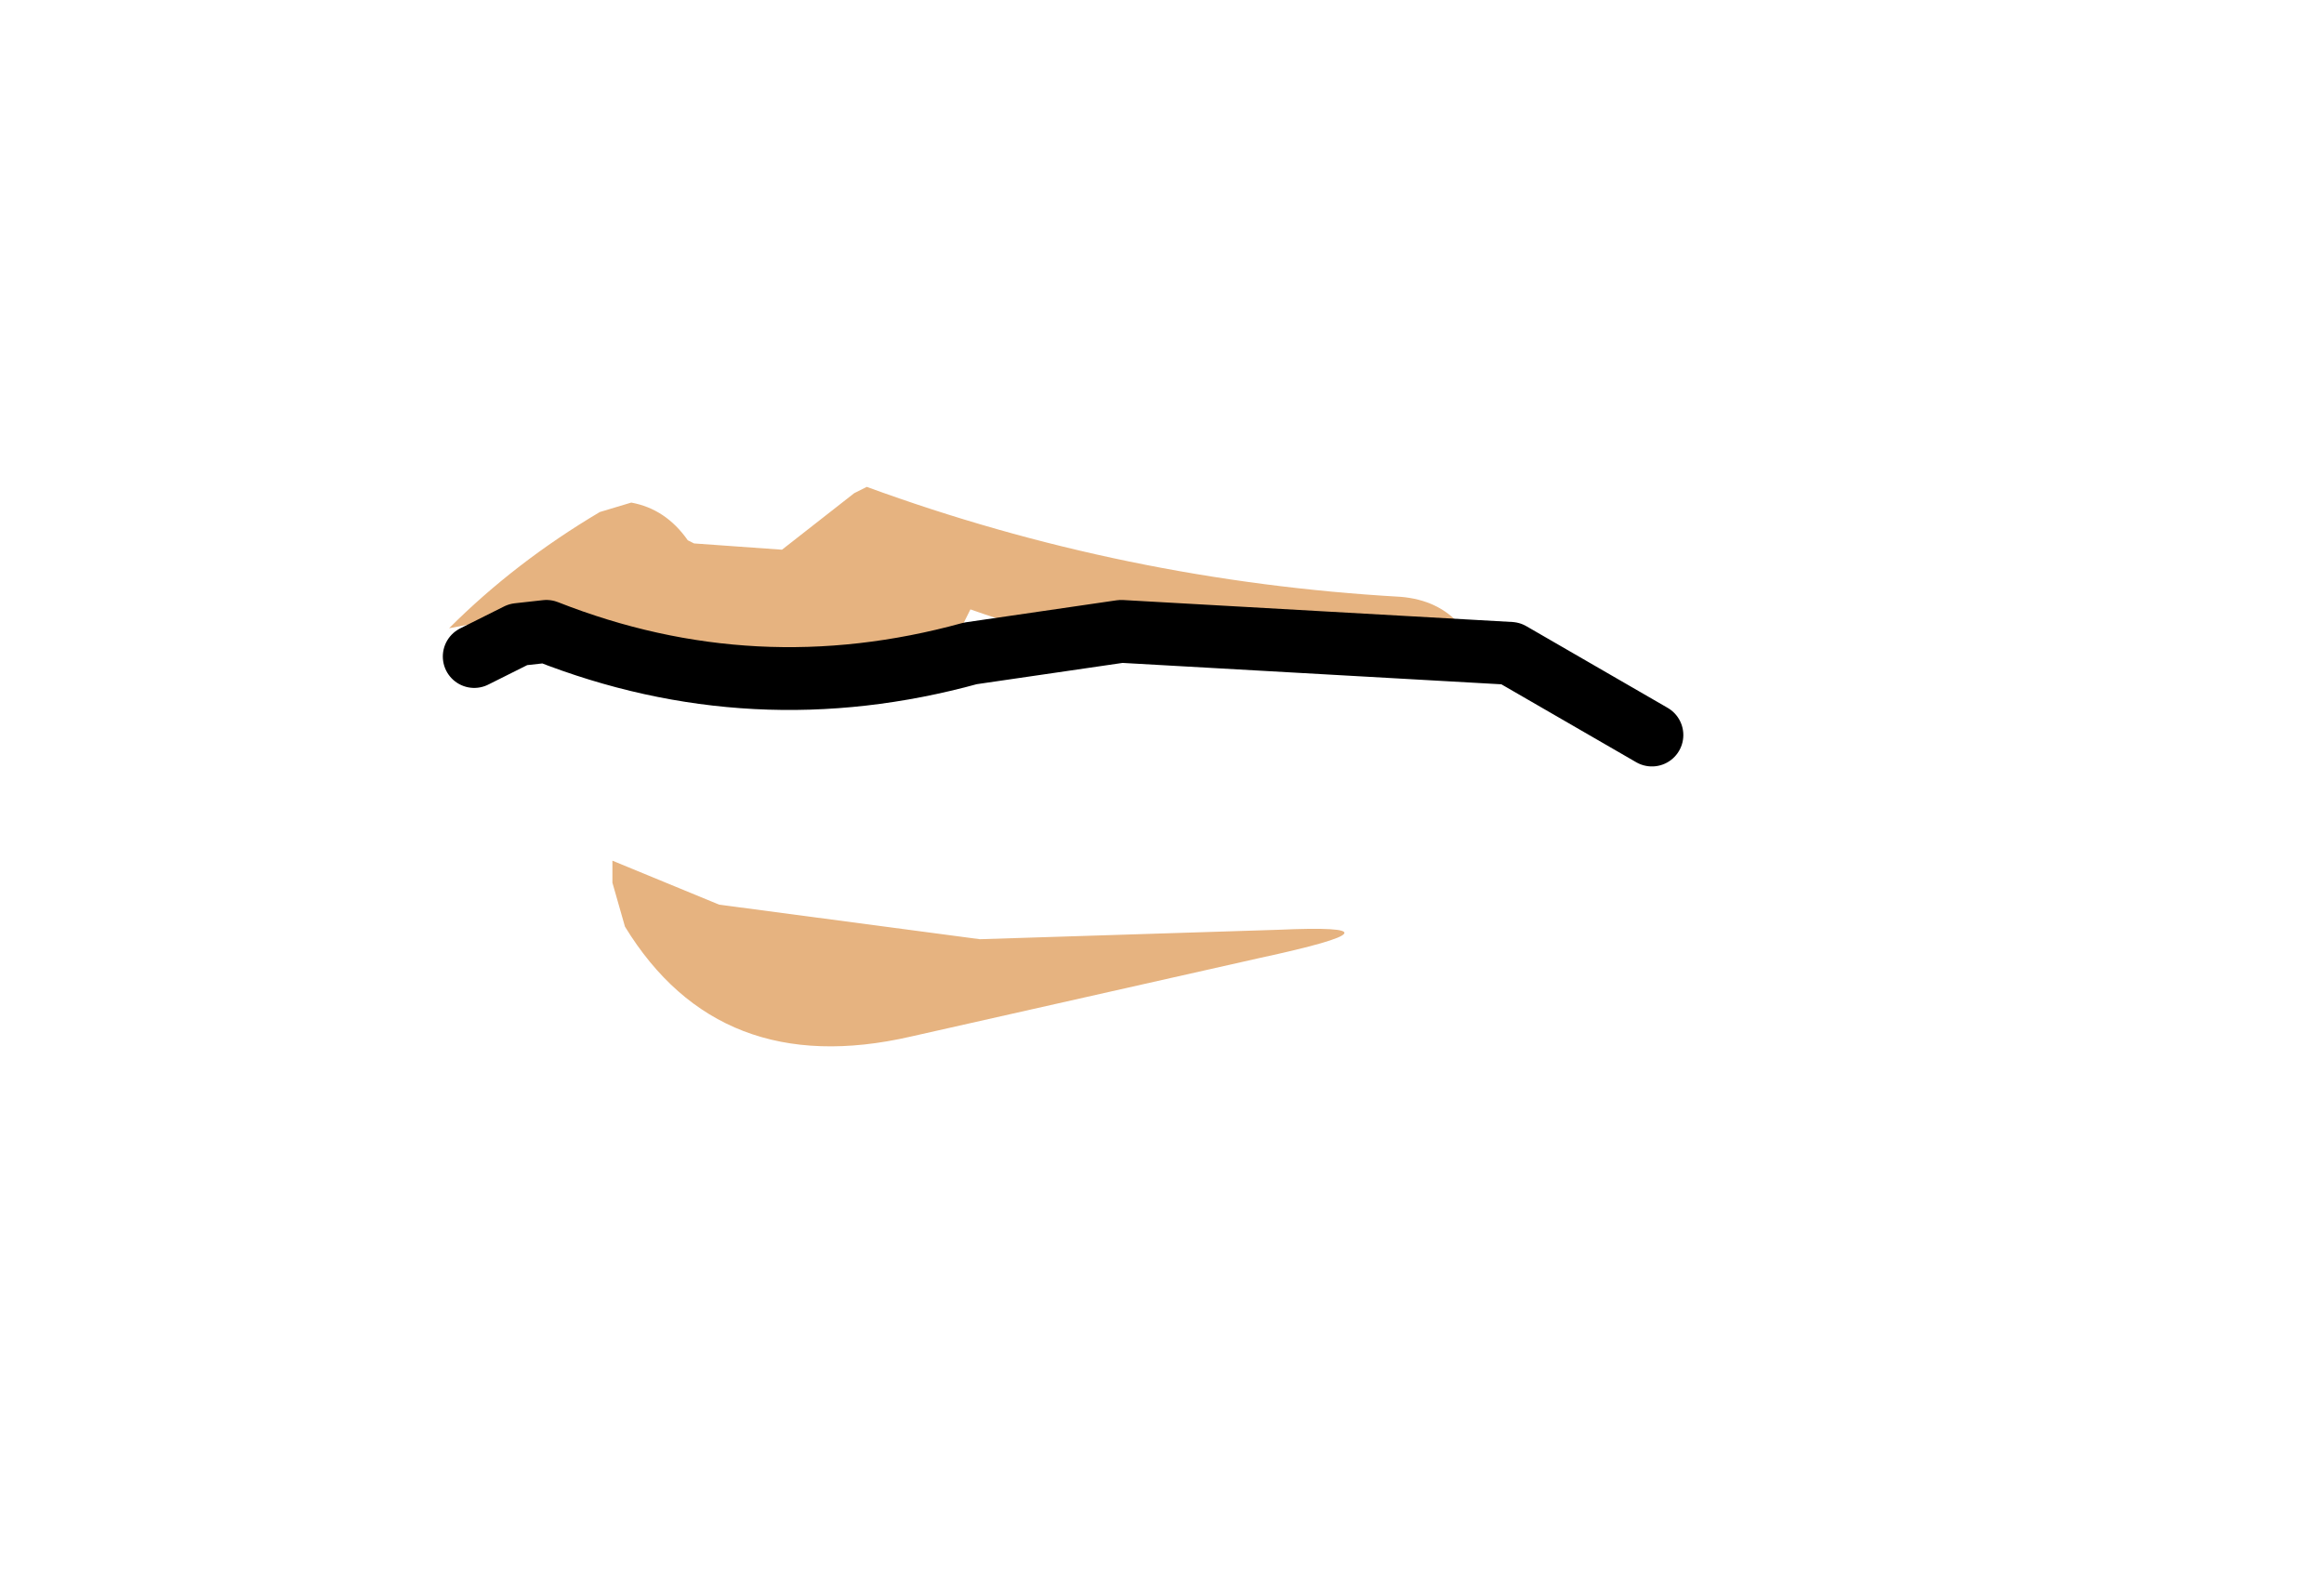 <svg xmlns:xlink="http://www.w3.org/1999/xlink" xmlns="http://www.w3.org/2000/svg" height="25.3px" width="37.0px">
  <g transform="matrix(1.0, 0.0, 0.0, 1.0, 17.3, 10.95)">
    <clipPath id="clipPath0" transform="matrix(1.0, 0.0, 0.0, 1.0, 0.0, 0.0)">
      <path d="M5.95 -1.0 L5.95 -0.7 5.85 -0.55 Q1.95 0.1 -1.85 -1.25 L-2.0 -0.95 -2.05 -0.85 Q-2.45 -0.65 -2.9 -0.6 L-8.25 -0.45 -9.2 -0.95 -9.35 -1.1 -10.15 -0.95 Q-9.1 -2.0 -7.75 -2.8 L-7.25 -2.95 Q-6.7 -2.85 -6.35 -2.35 L-6.25 -2.3 -4.85 -2.2 -3.7 -3.1 -3.5 -3.2 Q0.6 -1.7 5.0 -1.45 5.6 -1.4 5.95 -1.0 M2.75 4.3 L-2.8 5.55 Q-5.85 6.25 -7.35 3.8 L-7.55 3.1 -7.55 2.75 -5.85 3.45 -1.7 4.0 3.05 3.85 Q5.3 3.75 2.75 4.3" fill="#e6b380" fill-rule="evenodd" stroke="none"/>
    </clipPath>
    <g clip-path="url(#clipPath0)">
      <g data-characterId="997" height="25.3" transform="matrix(1.0, 0.0, 0.0, 1.0, -17.3, -10.95)" width="32.45" xlink:href="#sprite0"><g id="shape1" transform="matrix(1.0, 0.0, 0.0, 1.0, 0.0, 12.65)">
      <path d="M32.45 -12.65 L32.45 12.65 0.0 12.65 0.0 -12.65 32.45 -12.65" fill="#e6b380" fill-rule="evenodd" stroke="none"/>
    </g>
    </g>
    </g>
    <g data-characterId="1018" height="2.65" transform="matrix(1.0, 0.0, 0.0, 1.0, -10.25, -1.4)" width="19.75" xlink:href="#shape2"><g id="shape2" transform="matrix(1.0, 0.0, 0.0, 1.0, 10.25, 1.4)">
      <path d="M-9.75 -0.5 L-9.05 -0.85 -8.6 -0.9 Q-5.3 0.4 -1.85 -0.55 L0.55 -0.9 6.75 -0.55 9.0 0.75" fill="none" stroke="#000000" stroke-linecap="round" stroke-linejoin="round" stroke-width="1.0"/>
    </g>
  </g>
  </g>
  <defs>
    <g id="sprite0" transform="matrix(1.0, 0.0, 0.0, 1.0, 0.0, 12.65)">
      <use data-characterId="991" height="25.3" transform="matrix(1.0, 0.0, 0.0, 1.0, 0.0, -12.65)" width="32.45" xlink:href="#shape1"/>
    </g>
    </defs>
</svg>